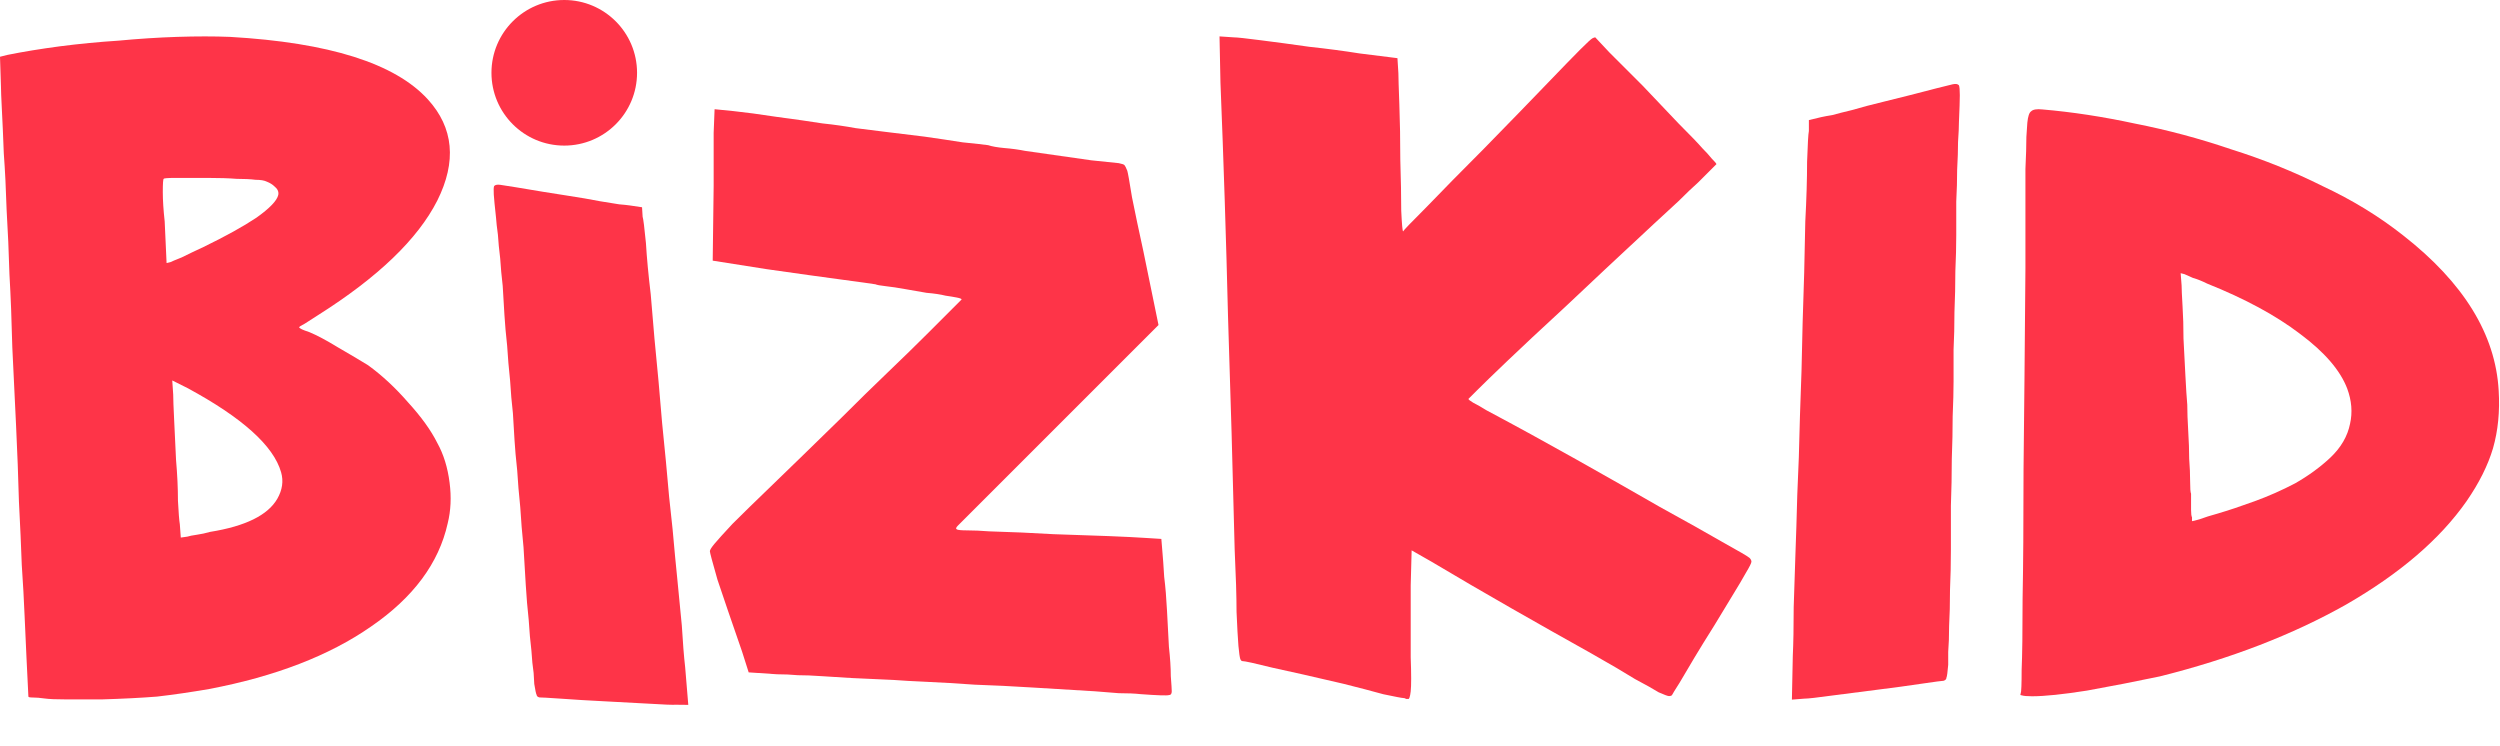 <svg width="134" height="40" viewBox="0 0 134 40" fill="none" xmlns="http://www.w3.org/2000/svg">
<path d="M38.302 5.854C38.336 5.854 38.675 5.887 39.317 5.955C39.96 6.023 40.721 6.124 41.6 6.26C42.615 6.395 43.443 6.513 44.086 6.615C44.728 6.682 45.32 6.767 45.861 6.868C46.403 6.936 46.944 7.004 47.485 7.071C48.06 7.139 48.753 7.223 49.565 7.325C50.275 7.426 50.952 7.528 51.594 7.629C52.271 7.697 52.727 7.748 52.964 7.781C53.167 7.849 53.454 7.9 53.826 7.934C54.232 7.967 54.604 8.018 54.942 8.086C56.633 8.323 57.817 8.492 58.494 8.593C59.204 8.661 59.694 8.712 59.965 8.745C60.134 8.779 60.235 8.813 60.269 8.847C60.303 8.881 60.354 8.982 60.422 9.151C60.455 9.253 60.54 9.726 60.675 10.572C60.844 11.417 61.047 12.381 61.284 13.463L62.096 17.421L52 27.516C51.662 27.854 51.442 28.074 51.34 28.176C51.239 28.277 51.222 28.345 51.29 28.378C51.357 28.412 51.543 28.429 51.848 28.429C52.186 28.429 52.575 28.446 53.015 28.48C54.198 28.514 55.348 28.565 56.464 28.632C57.581 28.666 58.561 28.7 59.407 28.734C60.252 28.767 60.929 28.801 61.436 28.835C61.977 28.869 62.248 28.886 62.248 28.886C62.248 28.886 62.265 29.089 62.298 29.495C62.332 29.867 62.366 30.34 62.4 30.915C62.468 31.456 62.518 32.065 62.552 32.742C62.586 33.418 62.62 34.06 62.654 34.669C62.721 35.278 62.755 35.802 62.755 36.242C62.789 36.682 62.806 36.952 62.806 37.054C62.806 37.189 62.755 37.257 62.654 37.257C62.552 37.29 62.045 37.273 61.132 37.206C60.827 37.172 60.438 37.155 59.965 37.155C59.491 37.121 59.069 37.087 58.697 37.054C57.581 36.986 56.464 36.918 55.348 36.851C54.266 36.783 53.234 36.732 52.254 36.699C51.307 36.631 50.444 36.58 49.666 36.546C48.922 36.513 48.33 36.479 47.891 36.445C47.045 36.411 46.301 36.377 45.658 36.343C45.05 36.31 44.509 36.276 44.035 36.242C43.562 36.208 43.139 36.191 42.767 36.191C42.395 36.157 42.023 36.141 41.651 36.141L40.129 36.039L39.774 34.923C39.199 33.266 38.759 31.98 38.455 31.067C38.184 30.12 38.049 29.613 38.049 29.545C38.049 29.478 38.133 29.342 38.302 29.14C38.471 28.937 38.793 28.581 39.266 28.074C39.774 27.567 40.484 26.873 41.397 25.994C42.344 25.081 43.578 23.88 45.1 22.392C45.98 21.513 46.808 20.701 47.586 19.957C48.398 19.179 49.091 18.503 49.666 17.928C50.241 17.353 50.698 16.896 51.036 16.558C51.374 16.22 51.543 16.051 51.543 16.051C51.543 16.017 51.459 15.983 51.29 15.949C51.121 15.915 50.918 15.882 50.681 15.848C50.41 15.78 50.072 15.729 49.666 15.696C49.261 15.628 48.871 15.56 48.499 15.493C48.127 15.425 47.789 15.374 47.485 15.341C47.181 15.307 46.995 15.273 46.927 15.239C46.724 15.205 46.115 15.121 45.1 14.985C44.086 14.85 42.75 14.664 41.093 14.427L38.201 13.971L38.252 9.963C38.252 8.847 38.252 7.9 38.252 7.122C38.285 6.31 38.302 5.887 38.302 5.854Z" fill="#FE3448"/>
<path d="M133.929 20.934C133.997 22.05 133.895 23.081 133.625 24.028C133.354 24.942 132.881 25.889 132.204 26.869C130.784 28.898 128.636 30.742 125.761 32.399C122.887 34.022 119.555 35.308 115.767 36.255C114.482 36.525 113.18 36.779 111.861 37.016C110.576 37.218 109.595 37.32 108.918 37.32C108.648 37.32 108.462 37.303 108.36 37.269C108.293 37.269 108.276 37.236 108.31 37.168C108.343 37.1 108.36 36.677 108.36 35.9C108.394 35.122 108.411 33.853 108.411 32.095C108.445 30.336 108.462 28.019 108.462 25.144C108.496 22.236 108.529 18.651 108.563 14.389C108.563 13.375 108.563 12.411 108.563 11.498C108.563 10.584 108.563 9.773 108.563 9.062C108.597 8.352 108.614 7.777 108.614 7.338C108.648 6.898 108.665 6.644 108.665 6.577C108.699 6.238 108.766 6.035 108.868 5.968C108.969 5.866 109.172 5.833 109.476 5.866C111.066 6.002 112.723 6.255 114.448 6.627C116.173 6.966 117.881 7.422 119.572 7.997C121.297 8.538 122.937 9.198 124.493 9.976C126.083 10.72 127.52 11.599 128.805 12.614C132.052 15.15 133.76 17.924 133.929 20.934ZM125.964 22.709C126.1 22.101 126.049 21.475 125.812 20.832C125.44 19.851 124.594 18.871 123.275 17.89C121.99 16.909 120.333 16.013 118.304 15.201C118.033 15.066 117.78 14.964 117.543 14.897C117.306 14.795 117.154 14.727 117.086 14.694L116.883 14.643L116.934 15.302C116.934 15.472 116.951 15.844 116.985 16.419C117.019 16.96 117.035 17.535 117.035 18.143C117.069 18.752 117.103 19.412 117.137 20.122C117.171 20.798 117.205 21.323 117.238 21.695C117.238 22.067 117.255 22.54 117.289 23.115C117.323 23.656 117.34 24.147 117.34 24.586C117.374 25.026 117.391 25.432 117.391 25.804C117.391 26.176 117.407 26.396 117.441 26.463V27.326C117.441 27.529 117.458 27.664 117.492 27.732C117.492 27.799 117.492 27.867 117.492 27.935C117.526 27.935 117.661 27.901 117.898 27.833C118.168 27.732 118.49 27.63 118.862 27.529C119.437 27.36 120.096 27.14 120.84 26.869C121.584 26.599 122.312 26.277 123.022 25.905C123.732 25.5 124.358 25.043 124.899 24.536C125.474 23.994 125.829 23.386 125.964 22.709Z" fill="#FE3448"/>
<path d="M27.66 10.039C27.219 9.974 26.936 9.929 26.81 9.906C26.653 9.885 26.545 9.906 26.486 9.971C26.459 10.034 26.452 10.188 26.467 10.432C26.48 10.646 26.52 11.058 26.587 11.667C26.6 11.881 26.634 12.186 26.688 12.581C26.71 12.948 26.751 13.375 26.811 13.862C26.839 14.32 26.884 14.809 26.945 15.326C26.976 15.846 27.007 16.365 27.038 16.885C27.067 17.374 27.116 17.923 27.183 18.532C27.22 19.143 27.273 19.769 27.342 20.409C27.378 21.02 27.428 21.6 27.492 22.148C27.525 22.698 27.554 23.187 27.58 23.615C27.605 24.043 27.652 24.576 27.722 25.216C27.758 25.828 27.813 26.484 27.886 27.185C27.928 27.887 27.986 28.605 28.061 29.336C28.103 30.039 28.143 30.712 28.181 31.353C28.219 31.995 28.272 32.621 28.339 33.23C28.376 33.841 28.424 34.39 28.484 34.877C28.512 35.336 28.551 35.732 28.602 36.066C28.62 36.372 28.632 36.571 28.637 36.662C28.689 36.997 28.732 37.193 28.766 37.253C28.77 37.314 28.819 37.357 28.914 37.382C28.976 37.378 29.368 37.401 30.088 37.45C30.777 37.501 31.544 37.547 32.389 37.589C33.233 37.631 34.047 37.674 34.83 37.72C35.581 37.767 36.05 37.785 36.236 37.774L36.892 37.781L36.725 35.767C36.659 35.188 36.599 34.44 36.545 33.523C36.457 32.578 36.376 31.739 36.301 31.008C36.228 30.307 36.145 29.422 36.05 28.355C35.922 27.258 35.803 26.054 35.694 24.741C35.552 23.401 35.42 21.967 35.298 20.441C35.144 18.917 35.005 17.361 34.879 15.774C34.755 14.738 34.669 13.823 34.622 13.029C34.542 12.206 34.483 11.734 34.444 11.613L34.414 11.109L33.753 11.011C33.596 10.989 33.408 10.97 33.188 10.952C32.936 10.906 32.59 10.85 32.149 10.784C31.676 10.69 31.077 10.587 30.353 10.477C29.629 10.367 28.731 10.221 27.66 10.039Z" fill="#FE3448"/>
<path d="M103.802 4.731C104.249 4.624 104.536 4.553 104.663 4.518C104.823 4.482 104.935 4.5 104.999 4.571C105.03 4.642 105.046 4.82 105.046 5.104C105.046 5.353 105.03 5.832 104.999 6.543C104.999 6.791 104.983 7.146 104.951 7.608C104.951 8.034 104.935 8.532 104.903 9.1C104.903 9.633 104.887 10.201 104.855 10.805C104.855 11.409 104.855 12.013 104.855 12.617C104.855 13.185 104.839 13.825 104.807 14.535C104.807 15.245 104.791 15.974 104.759 16.72C104.759 17.43 104.743 18.105 104.711 18.744C104.711 19.384 104.711 19.952 104.711 20.449C104.711 20.947 104.695 21.568 104.663 22.314C104.663 23.025 104.648 23.788 104.616 24.605C104.616 25.422 104.6 26.257 104.568 27.11C104.568 27.927 104.568 28.708 104.568 29.454C104.568 30.2 104.552 30.928 104.52 31.639C104.52 32.349 104.504 32.989 104.472 33.557C104.472 34.09 104.456 34.552 104.424 34.942C104.424 35.298 104.424 35.529 104.424 35.635C104.392 36.026 104.36 36.257 104.328 36.328C104.328 36.399 104.28 36.452 104.185 36.488C104.121 36.488 103.722 36.541 102.988 36.648C102.286 36.754 101.504 36.861 100.642 36.967C99.781 37.074 98.951 37.18 98.153 37.287C97.387 37.393 96.908 37.447 96.717 37.447L96.046 37.5L96.094 35.156C96.126 34.481 96.142 33.61 96.142 32.545C96.174 31.444 96.206 30.467 96.238 29.614C96.27 28.797 96.302 27.767 96.334 26.524C96.397 25.245 96.445 23.842 96.477 22.314C96.541 20.751 96.589 19.082 96.621 17.306C96.685 15.53 96.733 13.718 96.764 11.871C96.828 10.663 96.86 9.597 96.86 8.674C96.892 7.715 96.924 7.164 96.956 7.022V6.436L97.626 6.276C97.786 6.241 97.977 6.205 98.201 6.17C98.456 6.098 98.807 6.01 99.254 5.903C99.733 5.761 100.339 5.601 101.073 5.424C101.807 5.246 102.717 5.015 103.802 4.731Z" fill="#FE3448"/>
<path d="M85.506 2.002C85.54 2.036 85.794 2.306 86.267 2.814C86.775 3.321 87.367 3.913 88.043 4.589C88.719 5.3 89.362 5.976 89.971 6.619C90.613 7.261 91.036 7.701 91.239 7.938C91.442 8.14 91.611 8.327 91.746 8.496C91.915 8.665 92 8.766 92 8.8C91.696 9.104 91.374 9.426 91.036 9.764C90.732 10.034 90.377 10.373 89.971 10.779C89.565 11.151 89.125 11.556 88.652 11.996C86.758 13.755 85.168 15.243 83.883 16.46C82.598 17.644 81.566 18.608 80.788 19.352C80.044 20.062 79.503 20.587 79.165 20.925C78.861 21.229 78.708 21.381 78.708 21.381C78.708 21.415 78.793 21.483 78.962 21.584C79.165 21.686 79.402 21.821 79.672 21.99C81.262 22.836 82.868 23.715 84.492 24.628C86.115 25.541 87.603 26.387 88.956 27.165C90.309 27.909 91.425 28.535 92.304 29.042C93.218 29.549 93.708 29.837 93.776 29.904C93.843 29.972 93.877 30.04 93.877 30.107C93.877 30.175 93.776 30.378 93.573 30.716C93.404 31.02 93.184 31.392 92.913 31.832C92.643 32.272 92.304 32.83 91.898 33.506C91.493 34.149 91.138 34.724 90.833 35.231C90.529 35.739 90.258 36.195 90.022 36.601C89.785 36.973 89.649 37.193 89.616 37.261C89.582 37.294 89.531 37.311 89.463 37.311C89.396 37.311 89.21 37.244 88.905 37.108C88.635 36.939 88.212 36.703 87.637 36.398C87.096 36.06 86.318 35.603 85.303 35.028C83.849 34.217 82.412 33.405 80.991 32.593C79.571 31.782 78.15 30.953 76.73 30.107L75.664 29.499L75.614 31.376V35.231C75.647 36.144 75.647 36.753 75.614 37.058C75.58 37.362 75.529 37.497 75.462 37.463C75.428 37.463 75.394 37.463 75.36 37.463C75.326 37.43 75.275 37.413 75.208 37.413C75.14 37.413 74.785 37.345 74.142 37.21C73.534 37.041 72.823 36.855 72.012 36.652C70.422 36.28 69.154 35.992 68.207 35.789C67.26 35.553 66.719 35.434 66.583 35.434C66.55 35.434 66.516 35.4 66.482 35.333C66.448 35.231 66.414 34.995 66.38 34.623C66.347 34.217 66.313 33.608 66.279 32.796C66.279 31.984 66.245 30.868 66.178 29.448C66.076 25.254 65.958 21.094 65.822 16.968C65.721 12.808 65.586 8.631 65.417 4.437L65.366 1.951L66.127 2.002C66.296 2.002 66.769 2.053 67.547 2.154C68.359 2.256 69.238 2.374 70.185 2.509C71.132 2.611 72.029 2.729 72.874 2.864C73.72 2.966 74.261 3.034 74.498 3.067L74.903 3.118L74.954 3.93C74.954 4.133 74.971 4.691 75.005 5.604C75.039 6.517 75.056 7.498 75.056 8.546C75.089 9.629 75.106 10.542 75.106 11.286C75.14 12.03 75.174 12.402 75.208 12.402C75.208 12.368 75.631 11.928 76.476 11.083C77.322 10.204 78.336 9.172 79.52 7.988C81.008 6.466 82.141 5.3 82.919 4.488C83.731 3.642 84.323 3.034 84.695 2.661C85.067 2.289 85.287 2.087 85.354 2.053C85.422 2.019 85.472 2.002 85.506 2.002Z" fill="#FE3448"/>
<path d="M0.507 14.71C0.473 13.527 0.423 12.377 0.355 11.261C0.321 10.144 0.271 9.13 0.203 8.217C0.169 7.303 0.135 6.526 0.101 5.883C0.068 5.24 0.051 4.818 0.051 4.615L0 3.042L0.406 2.941C1.251 2.771 2.181 2.619 3.196 2.484C4.245 2.349 5.293 2.247 6.341 2.18C7.424 2.078 8.472 2.01 9.487 1.977C10.535 1.943 11.482 1.943 12.328 1.977C17.638 2.281 21.172 3.397 22.931 5.325C24.317 6.847 24.486 8.656 23.438 10.753C22.39 12.816 20.259 14.863 17.046 16.892C16.775 17.061 16.538 17.213 16.336 17.348C16.133 17.45 16.031 17.517 16.031 17.551C16.065 17.585 16.116 17.619 16.183 17.653C16.251 17.686 16.386 17.737 16.589 17.805C16.995 17.974 17.502 18.245 18.111 18.617C18.754 18.989 19.295 19.31 19.735 19.581C20.479 20.122 21.189 20.781 21.865 21.559C22.576 22.337 23.1 23.064 23.438 23.741C23.776 24.349 23.996 25.059 24.098 25.871C24.199 26.649 24.165 27.376 23.996 28.053C23.523 30.183 22.153 32.027 19.887 33.583C17.655 35.138 14.763 36.254 11.212 36.931C10.231 37.1 9.301 37.235 8.421 37.337C7.576 37.404 6.578 37.455 5.428 37.489C4.82 37.489 4.211 37.489 3.602 37.489C3.027 37.489 2.621 37.472 2.384 37.438C2.148 37.404 1.945 37.387 1.776 37.387C1.607 37.387 1.522 37.37 1.522 37.337C1.488 36.694 1.454 36.001 1.42 35.257C1.387 34.614 1.353 33.87 1.319 33.024C1.285 32.179 1.234 31.266 1.167 30.285C1.133 29.304 1.082 28.171 1.015 26.886C0.981 25.601 0.93 24.248 0.862 22.827C0.795 21.407 0.727 20.003 0.66 18.617C0.626 17.196 0.575 15.894 0.507 14.71ZM14.864 26.734C15.135 26.26 15.203 25.787 15.067 25.313C14.662 23.893 12.987 22.388 10.045 20.798L9.233 20.392L9.284 21.153C9.284 21.39 9.301 21.846 9.335 22.523C9.368 23.199 9.402 23.91 9.436 24.654C9.504 25.432 9.538 26.159 9.538 26.835C9.571 27.478 9.605 27.901 9.639 28.103L9.69 28.814L10.045 28.763C10.146 28.729 10.315 28.695 10.552 28.662C10.789 28.628 11.026 28.577 11.262 28.509C13.156 28.205 14.357 27.613 14.864 26.734ZM8.777 9.586C8.743 9.586 8.726 9.823 8.726 10.297C8.726 10.736 8.76 11.261 8.827 11.869L8.929 14.101L9.132 14.051C9.199 14.017 9.402 13.932 9.74 13.797C10.079 13.628 10.468 13.442 10.907 13.239C12.091 12.664 13.038 12.14 13.748 11.666C14.459 11.159 14.848 10.753 14.915 10.449C14.949 10.28 14.881 10.127 14.712 9.992C14.611 9.891 14.475 9.806 14.306 9.739C14.171 9.671 13.968 9.637 13.698 9.637C13.427 9.603 13.089 9.586 12.683 9.586C12.277 9.553 11.753 9.536 11.11 9.536C10.468 9.536 9.91 9.536 9.436 9.536C8.996 9.536 8.777 9.553 8.777 9.586Z" fill="#FE3448"/>
<circle cx="30.244" cy="3.902" r="3.902" fill="#FE3448"/>
</svg>

